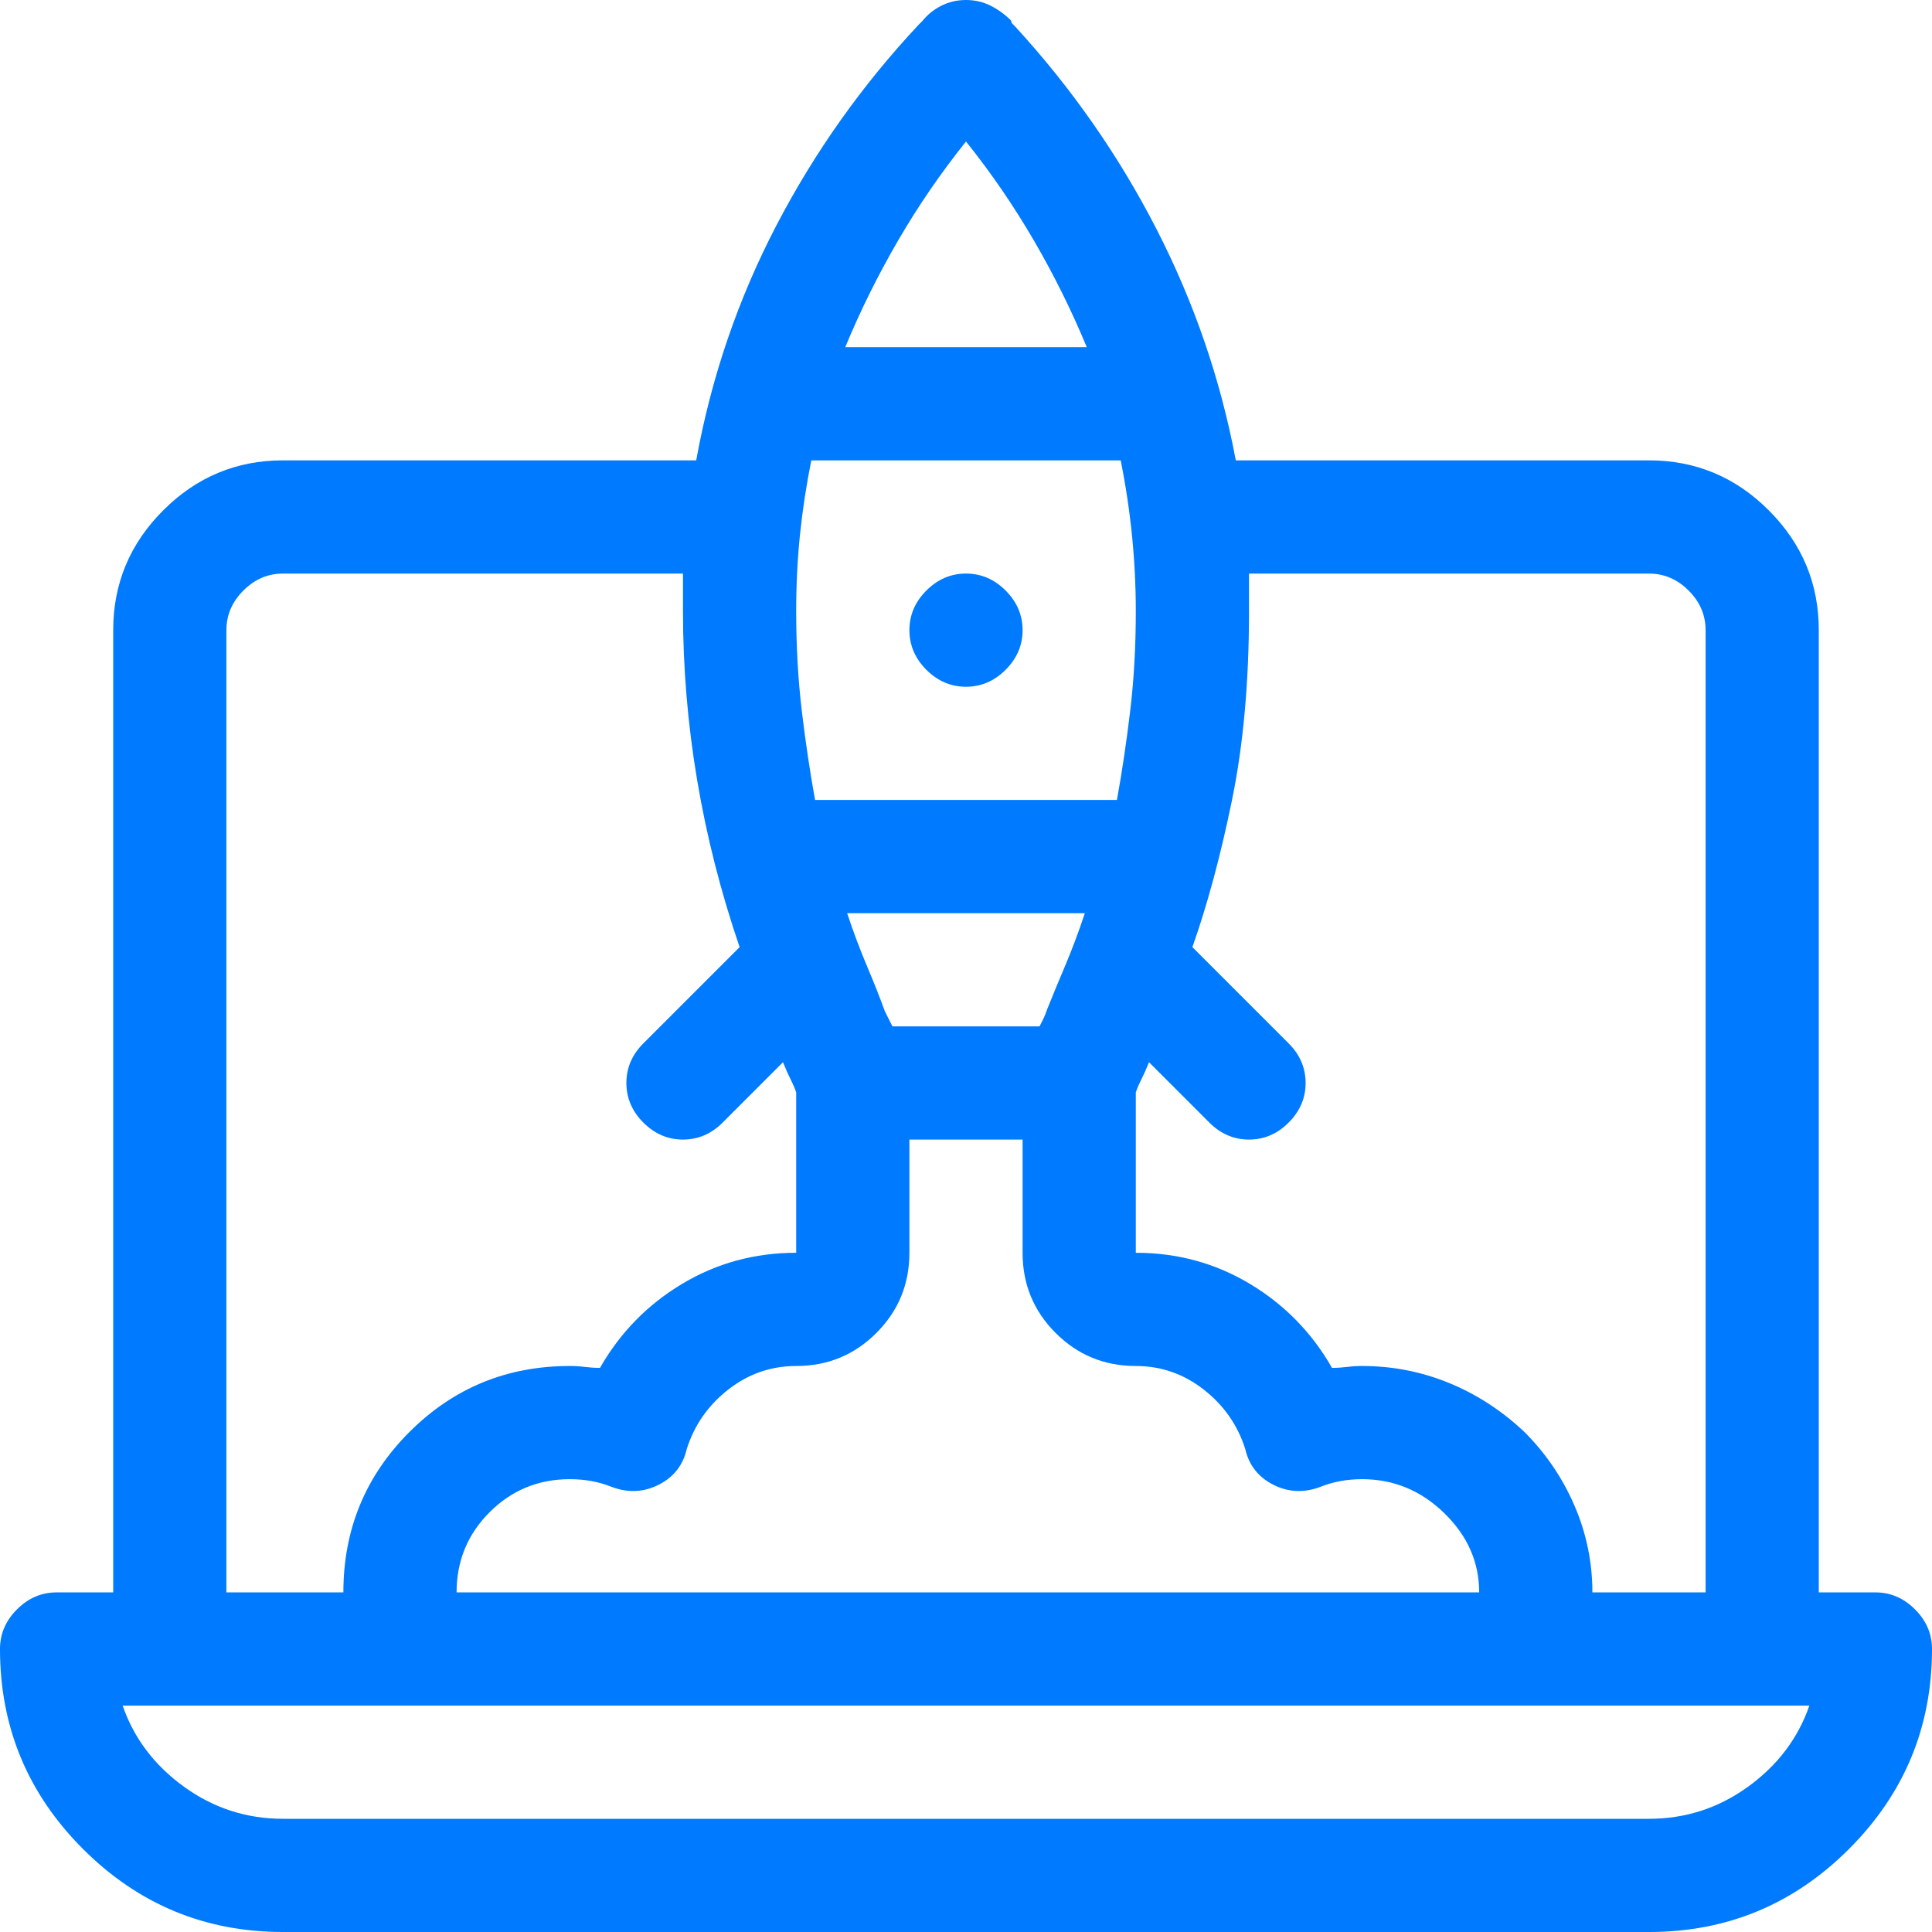 <svg width="82" height="82" viewBox="0 0 82 82" fill="none" xmlns="http://www.w3.org/2000/svg">
<path d="M41 0C41.374 0 41.721 0.08 42.041 0.24C42.361 0.4 42.655 0.614 42.922 0.881C42.922 0.934 42.935 0.974 42.962 1.001C42.989 1.028 43.029 1.068 43.082 1.121C45.484 3.737 47.486 6.606 49.088 9.729C50.69 12.852 51.81 16.122 52.451 19.539H69.988C71.963 19.539 73.659 20.246 75.073 21.661C76.488 23.076 77.195 24.771 77.195 26.746V67.586H79.598C80.238 67.586 80.799 67.826 81.279 68.307C81.76 68.787 82 69.348 82 69.988C82 73.298 80.826 76.128 78.477 78.477C76.128 80.826 73.298 82 69.988 82H12.012C8.702 82 5.872 80.826 3.523 78.477C1.174 76.128 0 73.298 0 69.988C0 69.348 0.24 68.787 0.721 68.307C1.201 67.826 1.762 67.586 2.402 67.586H4.805V26.746C4.805 24.771 5.512 23.076 6.927 21.661C8.341 20.246 10.037 19.539 12.012 19.539H29.549C30.189 16.016 31.324 12.692 32.952 9.569C34.58 6.446 36.596 3.604 38.998 1.041C38.998 1.041 39.011 1.028 39.038 1.001C39.065 0.974 39.105 0.934 39.158 0.881C39.372 0.614 39.639 0.4 39.959 0.24C40.279 0.08 40.626 0 41 0ZM76.795 72.391H5.205C5.686 73.779 6.553 74.926 7.808 75.834C9.062 76.742 10.463 77.195 12.012 77.195H69.988C71.537 77.195 72.938 76.742 74.192 75.834C75.447 74.926 76.314 73.779 76.795 72.391ZM69.988 24.344H53.012C53.012 24.611 53.012 24.878 53.012 25.145C53.012 25.412 53.012 25.678 53.012 25.945C53.012 28.935 52.772 31.604 52.291 33.953C51.81 36.302 51.25 38.384 50.609 40.199L54.693 44.283C55.174 44.764 55.414 45.324 55.414 45.965C55.414 46.605 55.174 47.166 54.693 47.647C54.213 48.127 53.652 48.367 53.012 48.367C52.371 48.367 51.81 48.127 51.33 47.647L48.768 45.084C48.661 45.351 48.554 45.591 48.447 45.805C48.34 46.018 48.26 46.205 48.207 46.365V53.172C49.969 53.172 51.584 53.612 53.052 54.493C54.52 55.374 55.681 56.562 56.535 58.057C56.749 58.057 56.962 58.043 57.176 58.017C57.389 57.99 57.603 57.977 57.816 57.977C59.098 57.977 60.325 58.217 61.5 58.697C62.675 59.178 63.742 59.872 64.703 60.779C65.611 61.687 66.318 62.728 66.825 63.902C67.332 65.077 67.586 66.305 67.586 67.586H72.391V26.746C72.391 26.105 72.15 25.545 71.67 25.064C71.189 24.584 70.629 24.344 69.988 24.344ZM43.402 48.367H38.598V53.172C38.598 54.507 38.13 55.641 37.196 56.575C36.262 57.509 35.128 57.977 33.793 57.977C32.725 57.977 31.764 58.31 30.91 58.977C30.056 59.645 29.469 60.486 29.148 61.5C28.988 62.194 28.588 62.701 27.947 63.022C27.307 63.342 26.639 63.368 25.945 63.102C25.678 62.995 25.398 62.915 25.105 62.861C24.811 62.808 24.504 62.781 24.184 62.781C22.849 62.781 21.715 63.248 20.78 64.183C19.846 65.117 19.379 66.251 19.379 67.586H62.781C62.781 66.305 62.287 65.184 61.3 64.223C60.312 63.262 59.151 62.781 57.816 62.781C57.496 62.781 57.189 62.808 56.895 62.861C56.602 62.915 56.322 62.995 56.055 63.102C55.361 63.368 54.693 63.342 54.053 63.022C53.412 62.701 53.012 62.194 52.852 61.5C52.531 60.486 51.944 59.645 51.09 58.977C50.236 58.31 49.275 57.977 48.207 57.977C46.872 57.977 45.738 57.509 44.804 56.575C43.87 55.641 43.402 54.507 43.402 53.172V48.367ZM28.988 24.344H12.012C11.371 24.344 10.81 24.584 10.33 25.064C9.85 25.545 9.609 26.105 9.609 26.746V67.586H14.574C14.574 64.917 15.508 62.648 17.377 60.779C19.245 58.911 21.514 57.977 24.184 57.977C24.397 57.977 24.611 57.99 24.824 58.017C25.038 58.043 25.251 58.057 25.465 58.057C26.319 56.562 27.48 55.374 28.948 54.493C30.416 53.612 32.031 53.172 33.793 53.172V46.365C33.74 46.205 33.66 46.018 33.553 45.805C33.446 45.591 33.339 45.351 33.232 45.084L30.67 47.647C30.189 48.127 29.629 48.367 28.988 48.367C28.348 48.367 27.787 48.127 27.307 47.647C26.826 47.166 26.586 46.605 26.586 45.965C26.586 45.324 26.826 44.764 27.307 44.283L31.391 40.199C30.59 37.85 29.989 35.488 29.589 33.112C29.189 30.737 28.988 28.348 28.988 25.945C28.988 25.678 28.988 25.412 28.988 25.145C28.988 24.878 28.988 24.611 28.988 24.344ZM46.045 38.758H35.955C36.222 39.559 36.502 40.306 36.796 41C37.09 41.694 37.343 42.335 37.557 42.922C37.61 43.029 37.663 43.135 37.717 43.242C37.77 43.349 37.824 43.456 37.877 43.562H44.123C44.176 43.456 44.23 43.349 44.283 43.242C44.337 43.135 44.39 43.002 44.443 42.842C44.657 42.308 44.91 41.694 45.204 41C45.498 40.306 45.778 39.559 46.045 38.758ZM47.566 19.539H34.434C34.22 20.607 34.06 21.661 33.953 22.702C33.846 23.743 33.793 24.824 33.793 25.945C33.793 27.44 33.873 28.855 34.033 30.189C34.193 31.524 34.38 32.779 34.594 33.953H47.406C47.62 32.779 47.807 31.524 47.967 30.189C48.127 28.855 48.207 27.44 48.207 25.945C48.207 24.878 48.154 23.81 48.047 22.742C47.94 21.674 47.78 20.607 47.566 19.539ZM41 24.344C41.641 24.344 42.201 24.584 42.682 25.064C43.162 25.545 43.402 26.105 43.402 26.746C43.402 27.387 43.162 27.947 42.682 28.428C42.201 28.908 41.641 29.148 41 29.148C40.359 29.148 39.799 28.908 39.318 28.428C38.838 27.947 38.598 27.387 38.598 26.746C38.598 26.105 38.838 25.545 39.318 25.064C39.799 24.584 40.359 24.344 41 24.344ZM41 6.006C39.932 7.34 38.971 8.742 38.117 10.21C37.263 11.678 36.516 13.186 35.875 14.734H46.125C45.484 13.186 44.737 11.678 43.883 10.21C43.029 8.742 42.068 7.34 41 6.006Z" fill="#007AFE"/>
</svg>
